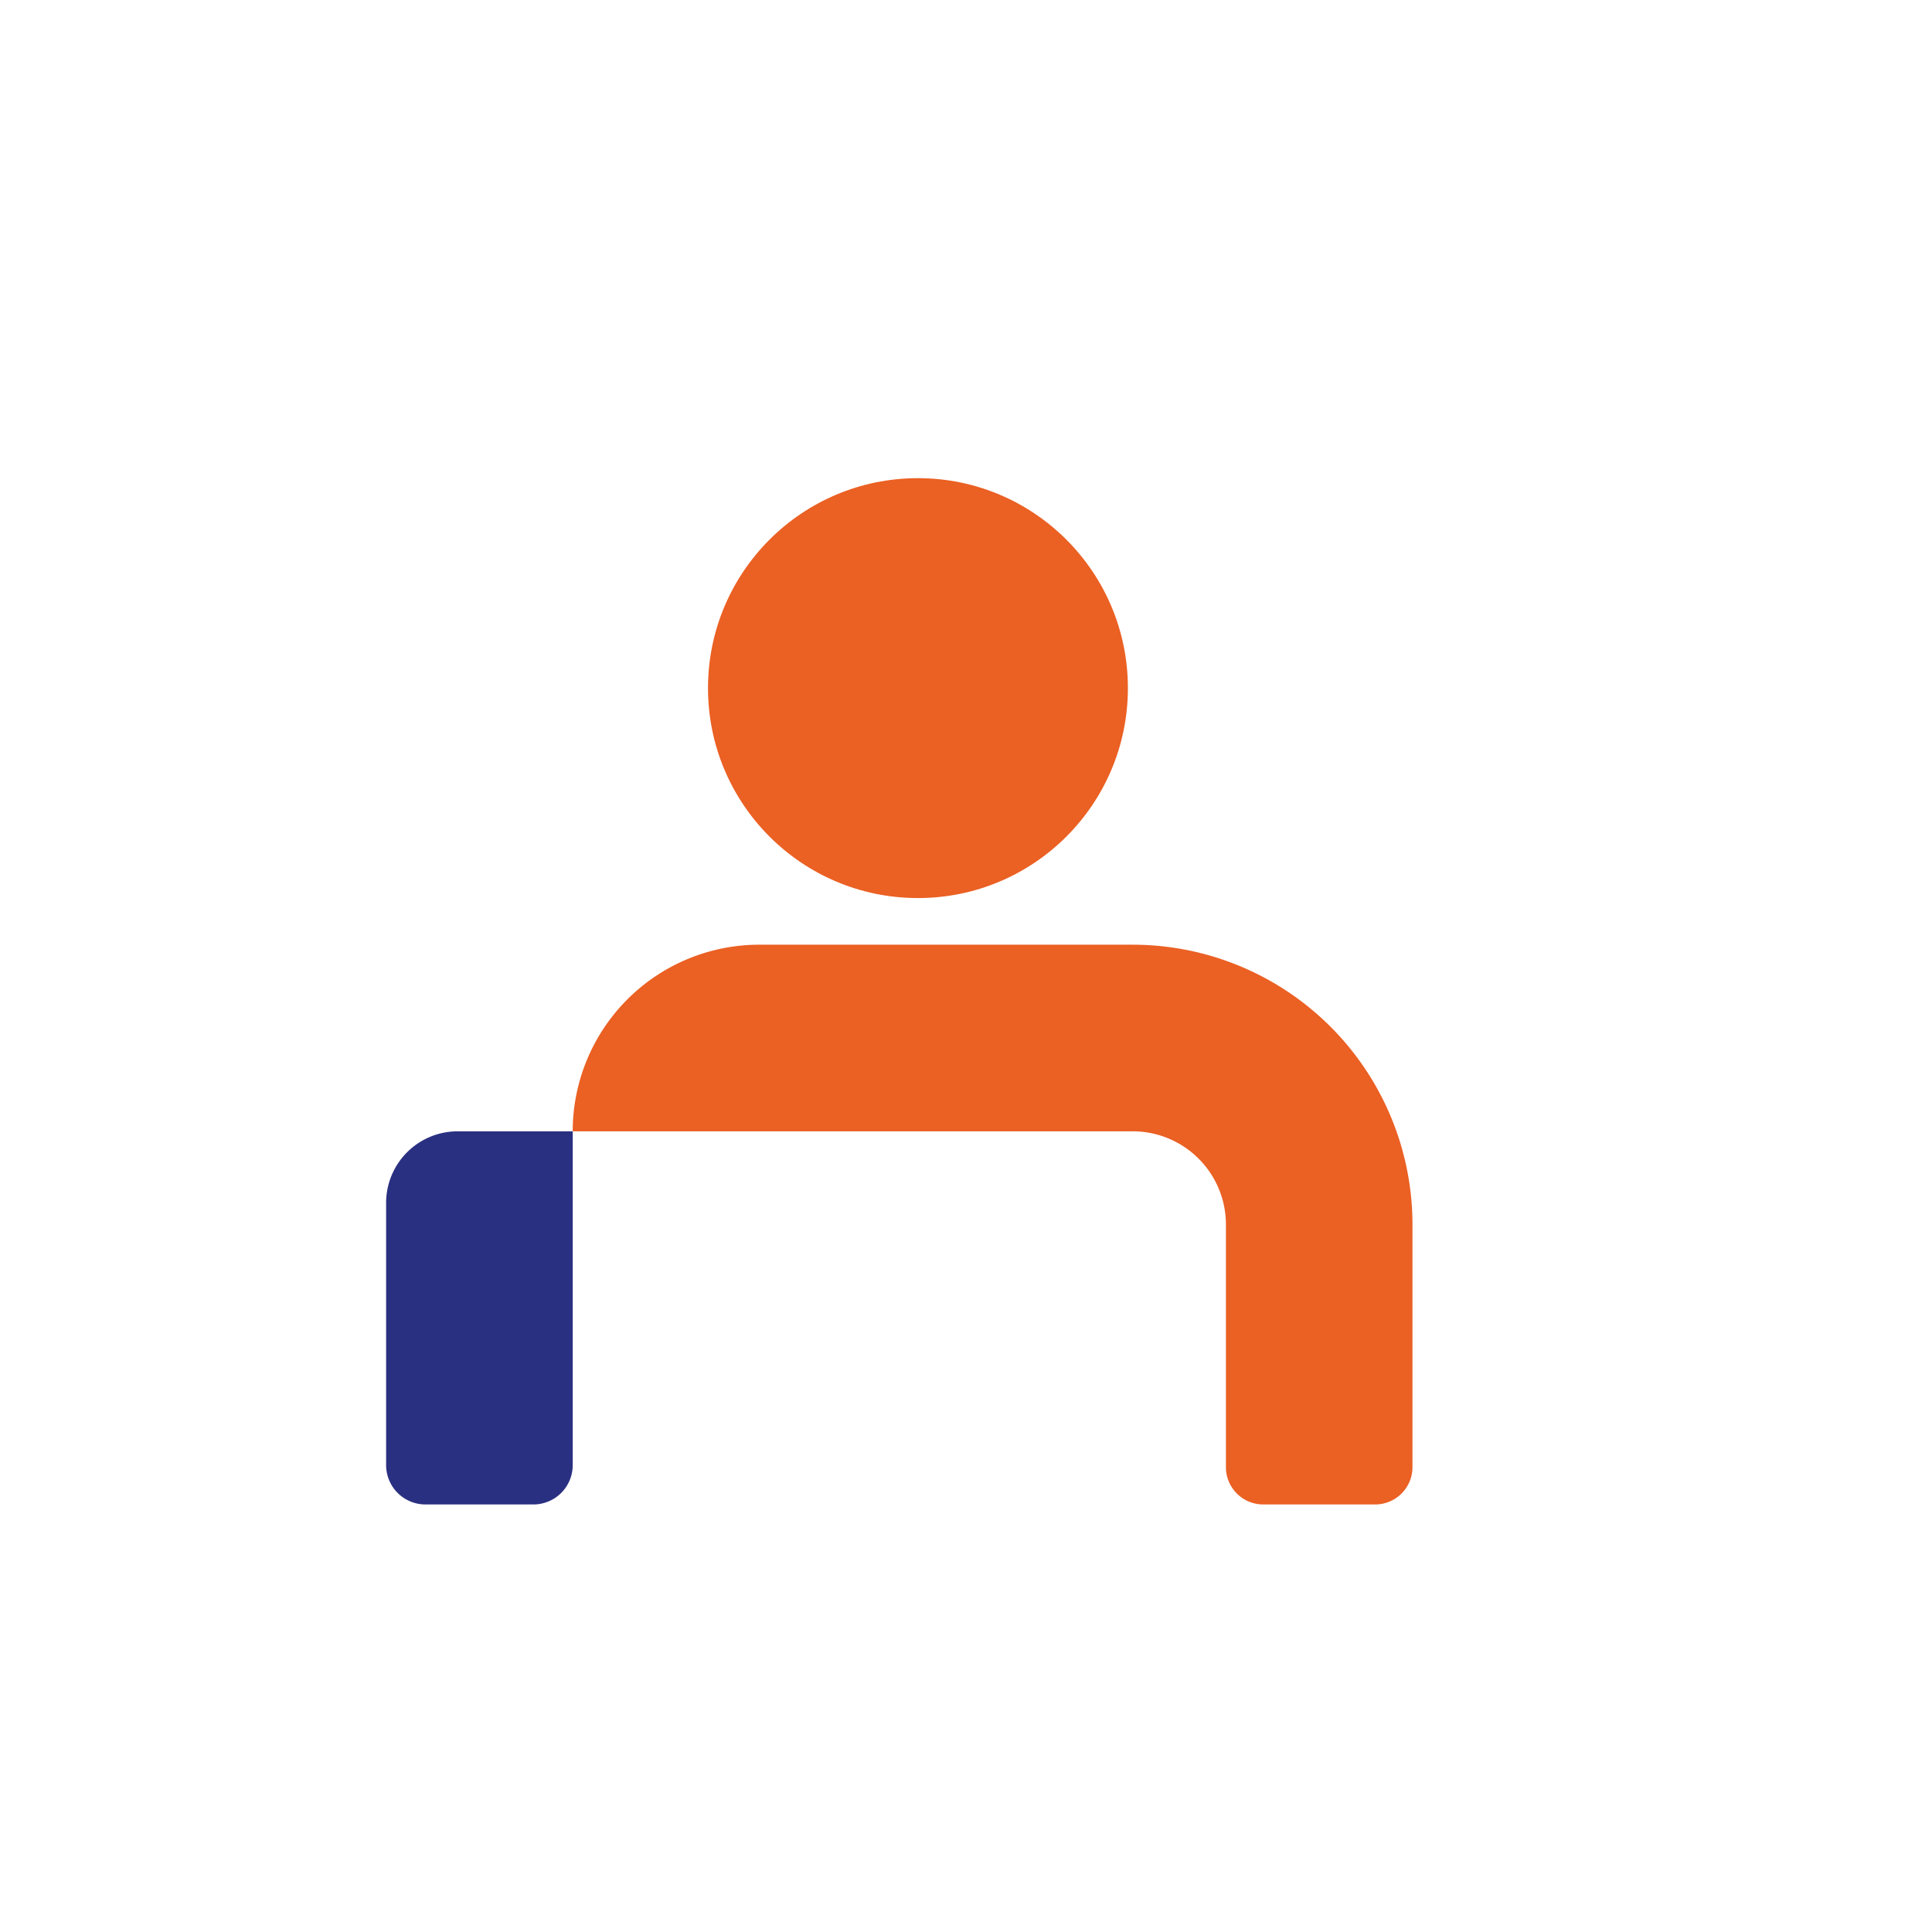 <svg id="Calque_1" data-name="Calque 1" xmlns="http://www.w3.org/2000/svg" width="1080" height="1080" viewBox="0 0 1080 1080">
  <g>
    <circle cx="513.14" cy="384.66" r="117.36" style="fill: #eb6023"/>
    <path d="M424.47,528.09A104.33,104.33,0,0,0,320.15,632.41h313a52.15,52.15,0,0,1,52.15,52.16V820.18A20.86,20.86,0,0,0,706.13,841h62.59a20.86,20.86,0,0,0,20.86-20.86V684.57A156.48,156.48,0,0,0,633.1,528.09Z" style="fill: #eb6023"/>
    <path d="M255.84,632.41h64.32a0,0,0,0,1,0,0V819a22,22,0,0,1-22,22H237.84a22,22,0,0,1-22-22V672.41A40,40,0,0,1,255.84,632.41Z" style="fill: #2a3081"/>
  </g>
</svg>
